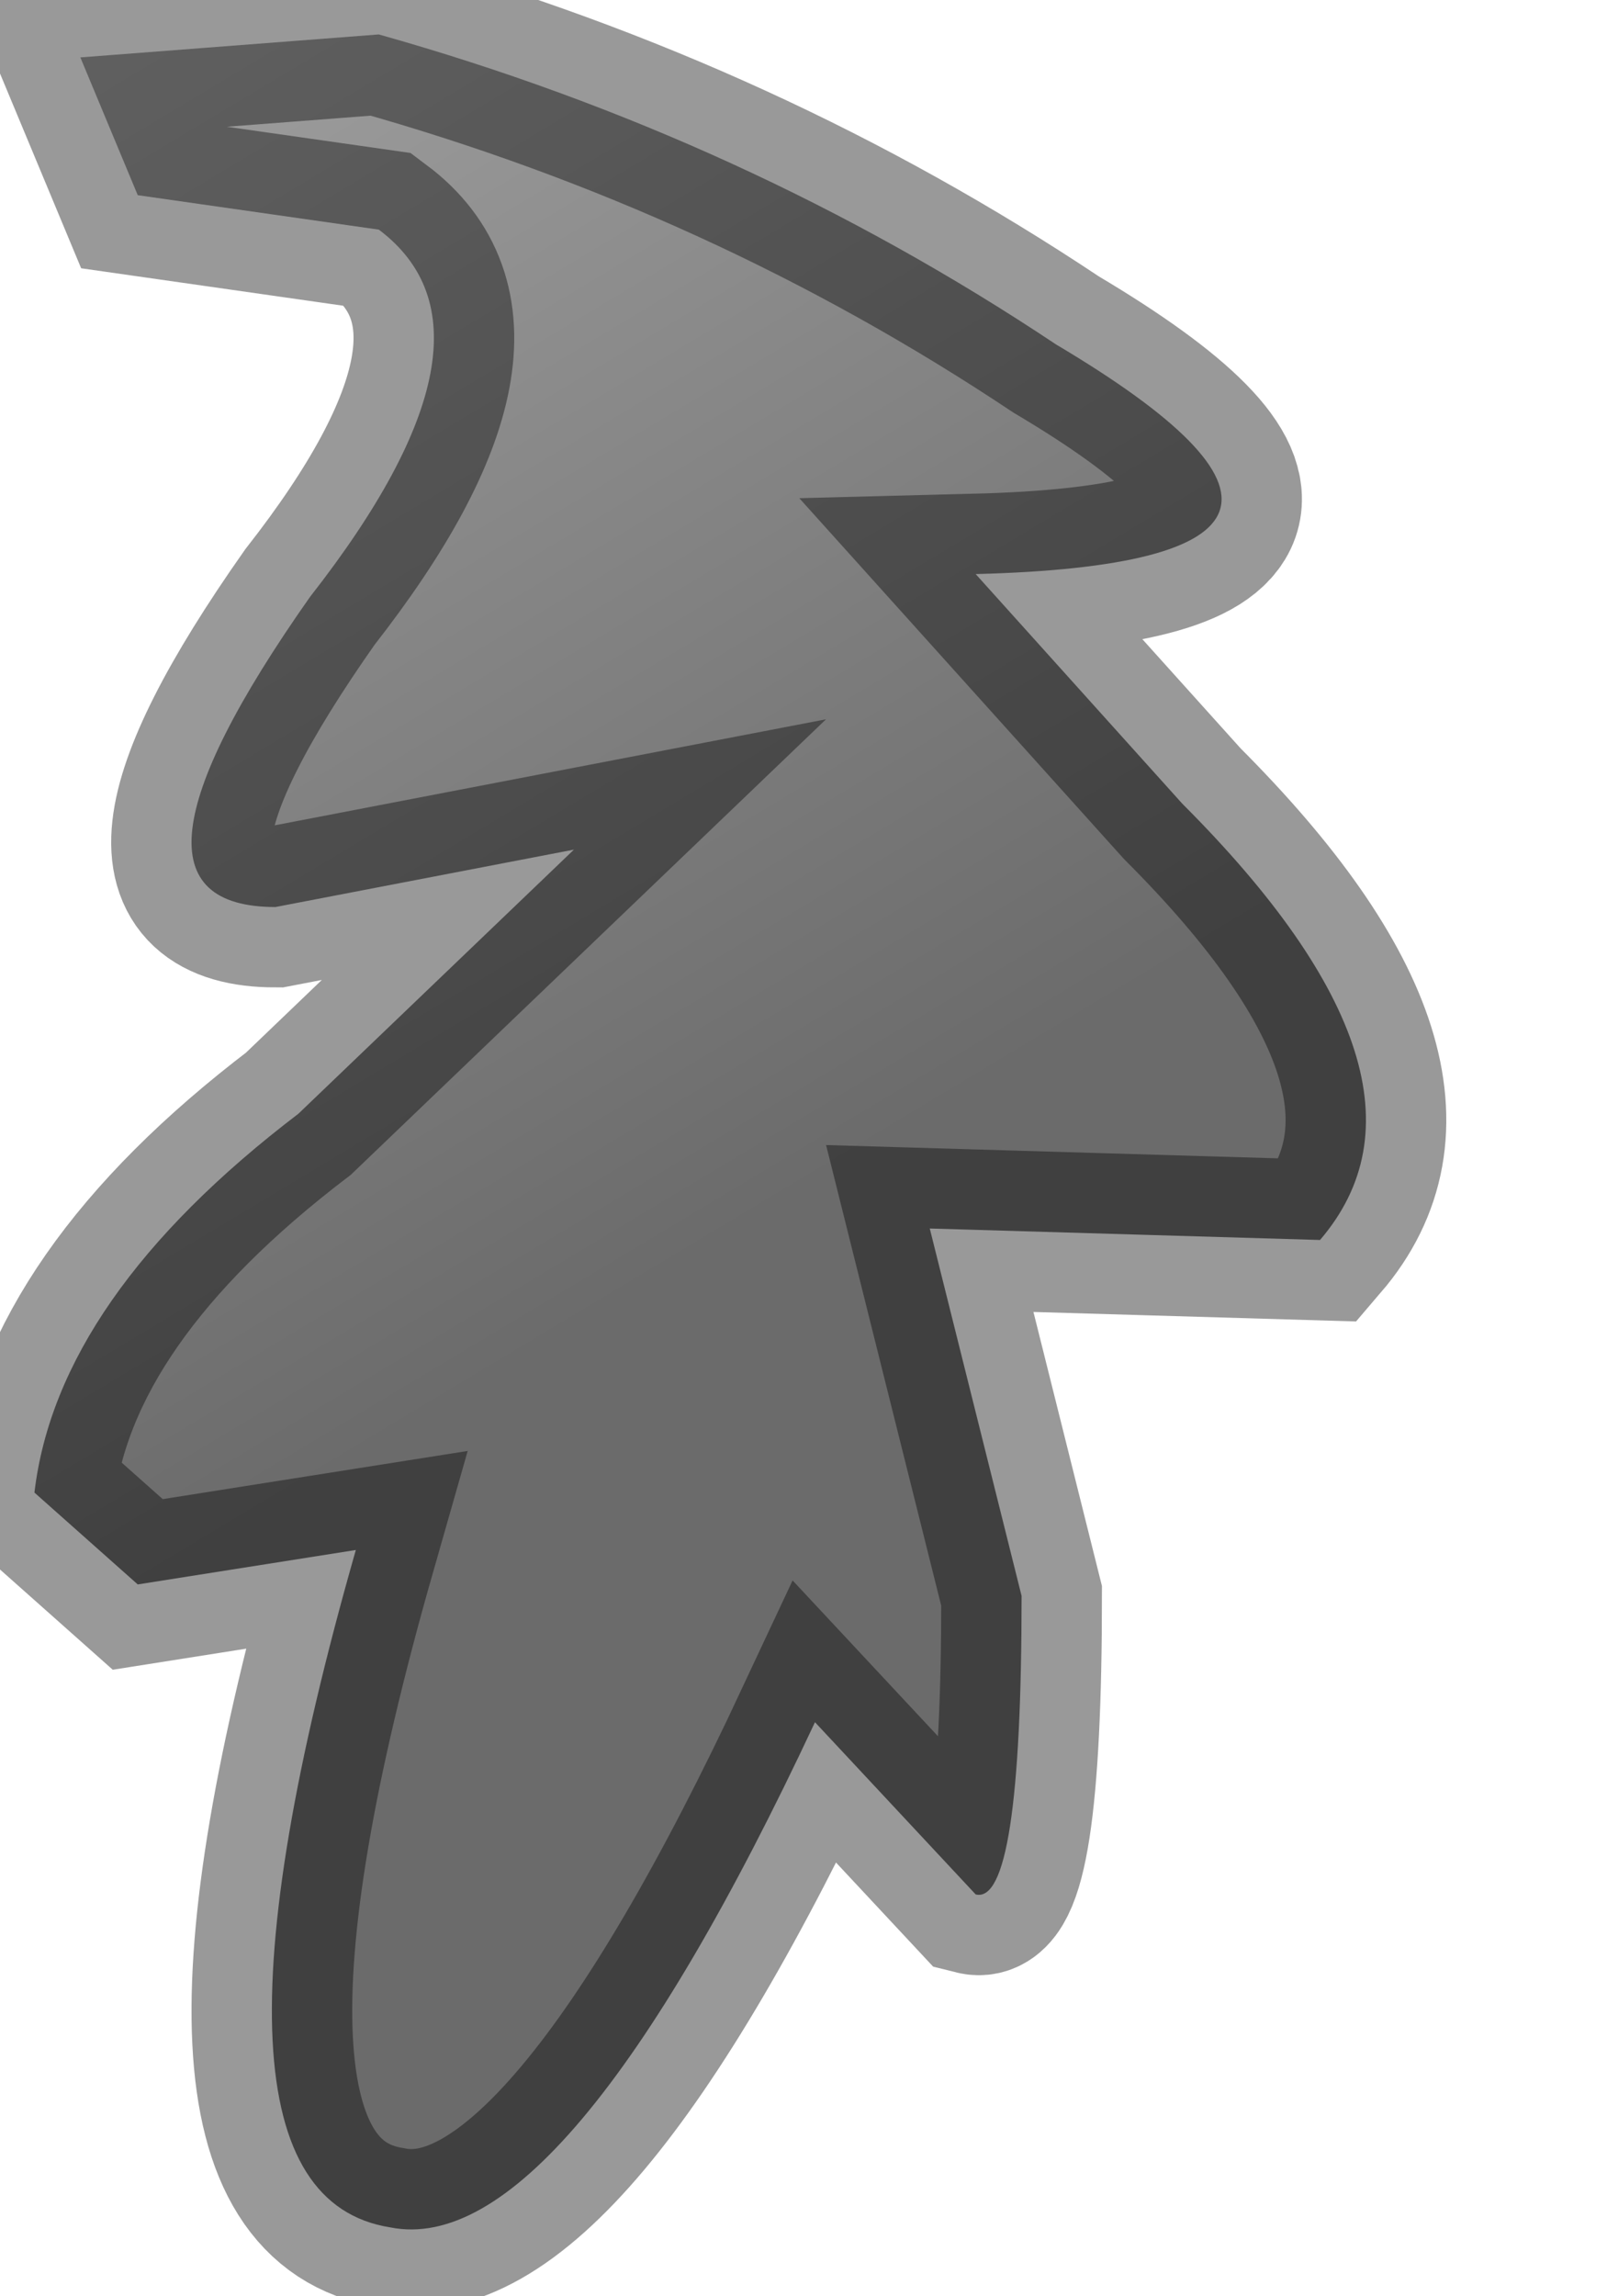 <?xml version="1.0" encoding="utf-8"?>
<svg version="1.1" id="Layer_1"
xmlns="http://www.w3.org/2000/svg"
xmlns:xlink="http://www.w3.org/1999/xlink"
width="7px" height="10px"
xml:space="preserve">
<g id="PathID_3688" transform="matrix(1, 0, 0, 1, 0.15, 0.15)">
<linearGradient
id="LinearGradID_1169" gradientUnits="userSpaceOnUse" gradientTransform="matrix(-0.004, -0.006, 0.005, -0.003, -2.3, 1.55)" spreadMethod ="pad" x1="-819.2" y1="0" x2="819.2" y2="0" >
<stop  offset="0" style="stop-color:#6B6B6B;stop-opacity:1" />
<stop  offset="1" style="stop-color:#D4D4D4;stop-opacity:1" />
</linearGradient>
<path style="fill:url(#LinearGradID_1169) " d="M1.5 0Q3.1 0.45 4.45 1.35Q6.05 2.3 4.1 2.35L5 3.35Q6.2 4.55 5.6 5.25L3.9 5.2L4.3 6.8Q4.3 8.15 4.1 8.1L3.4 7.35Q2.3 9.7 1.55 9.55Q0.6 9.4 1.4 6.6L0.45 6.75L0 6.35Q0.1 5.5 1.15 4.7L2.35 3.55L1.05 3.8Q0.25 3.8 1.2 2.45Q2.1 1.3 1.5 0.85L0.45 0.7L0.2 0.1L1.5 0" />
<path style="fill:none;stroke-width:0.7;stroke-linecap:round;stroke-linejoin:miter;stroke-miterlimit:5;stroke:#000000;stroke-opacity:0.4" d="M0.2 0.1L0.45 0.7L1.5 0.85Q2.1 1.3 1.2 2.45Q0.25 3.8 1.05 3.8L2.35 3.55L1.15 4.7Q0.1 5.5 0 6.35L0.45 6.75L1.4 6.6Q0.6 9.4 1.55 9.55Q2.3 9.7 3.4 7.35L4.1 8.1Q4.3 8.15 4.3 6.8L3.9 5.2L5.6 5.25Q6.2 4.55 5 3.35L4.1 2.35Q6.05 2.3 4.45 1.35Q3.1 0.45 1.5 0L0.2 0.1z" />
</g>
</svg>
